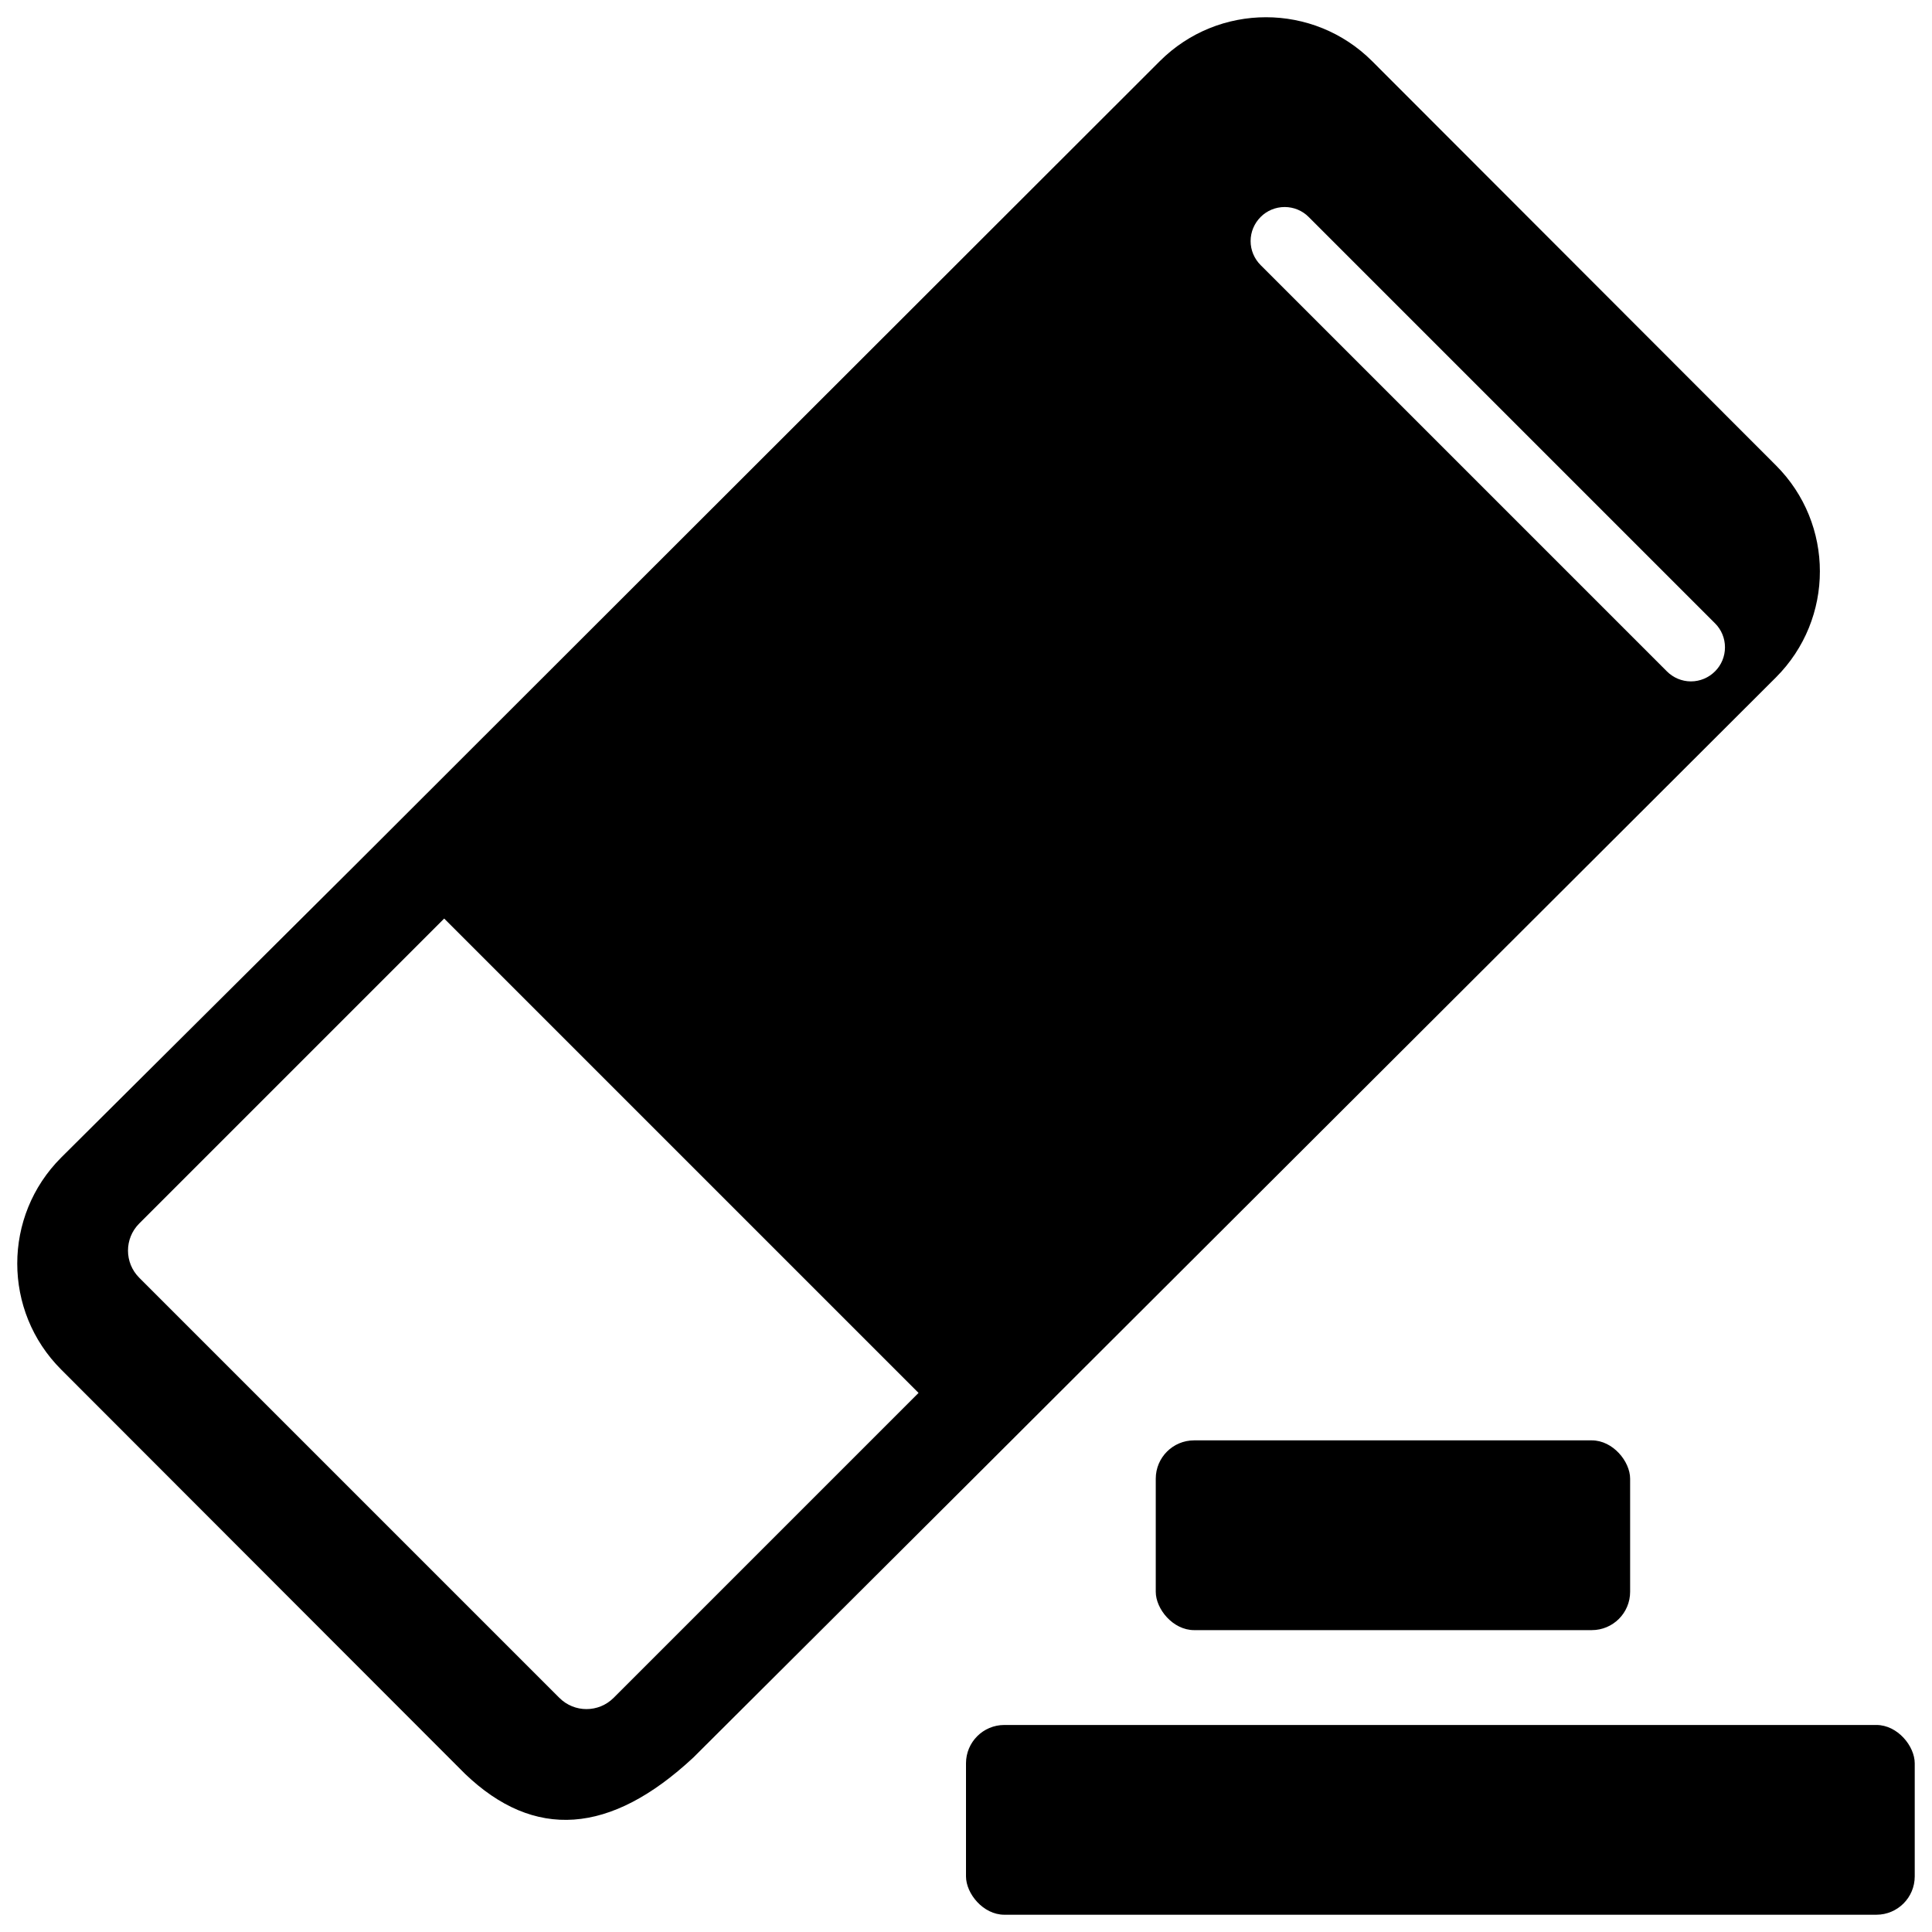 <svg viewBox="0 0 32 32" version="1.1" xmlns="http://www.w3.org/2000/svg">
    <g id="Page-1" stroke="none" stroke-width="1" fill="none" fill-rule="evenodd">
        <g id="12.0-PreSchool---Audio-and-Annotation-tools" transform="translate(-642, -373)" fill="currentColor">
            <g id="annotation-tools" transform="translate(48, 342)">
                <g id="annotation-tools-open" transform="translate(376, 22)">
                    <g id="eraser-icon" transform="translate(212, 3)">
                        <g id="icons/erase/dark" transform="translate(6, 6)">
                            <path d="M29.414,11.221 C30.386,10.25 30.386,8.677 29.414,7.707 L22.727,1.013 C21.756,0.043 20.181,0.043 19.21,1.013 L5.885,14.326 L1.014,19.172 C0.043,20.142 0.043,21.715 1.014,22.685 L7.701,29.379 C8.848,30.48 10.109,30.391 11.483,29.111 L13.478,27.123 L16.09,24.519 L29.414,11.221 Z M20.88,3.594 C20.985,3.488 21.129,3.429 21.278,3.429 C21.428,3.429 21.571,3.488 21.676,3.594 L28.406,10.324 C28.512,10.429 28.571,10.572 28.571,10.722 C28.571,10.871 28.512,11.015 28.406,11.12 C28.3,11.226 28.157,11.286 28.007,11.286 C27.858,11.286 27.715,11.226 27.609,11.12 L20.88,4.391 C20.774,4.285 20.714,4.142 20.714,3.993 C20.714,3.843 20.774,3.7 20.88,3.594 Z M7.357,15.214 L15.214,23.071 L10.163,28.122 C9.915,28.37 9.513,28.37 9.265,28.122 L2.306,21.163 C2.058,20.915 2.058,20.513 2.306,20.265 L7.357,15.214 L7.357,15.214 Z" id="Shape" fill-rule="nonzero"></path>
                            <rect id="Rectangle" x="16" y="28.571" width="15.714" height="3.143" rx="0.635"></rect>
                            <rect id="Rectangle-Copy-2" x="19.143" y="23.857" width="7.857" height="3.143" rx="0.635"></rect>
                        </g>
                    </g>
                </g>
            </g>
        </g>
    </g>
</svg>